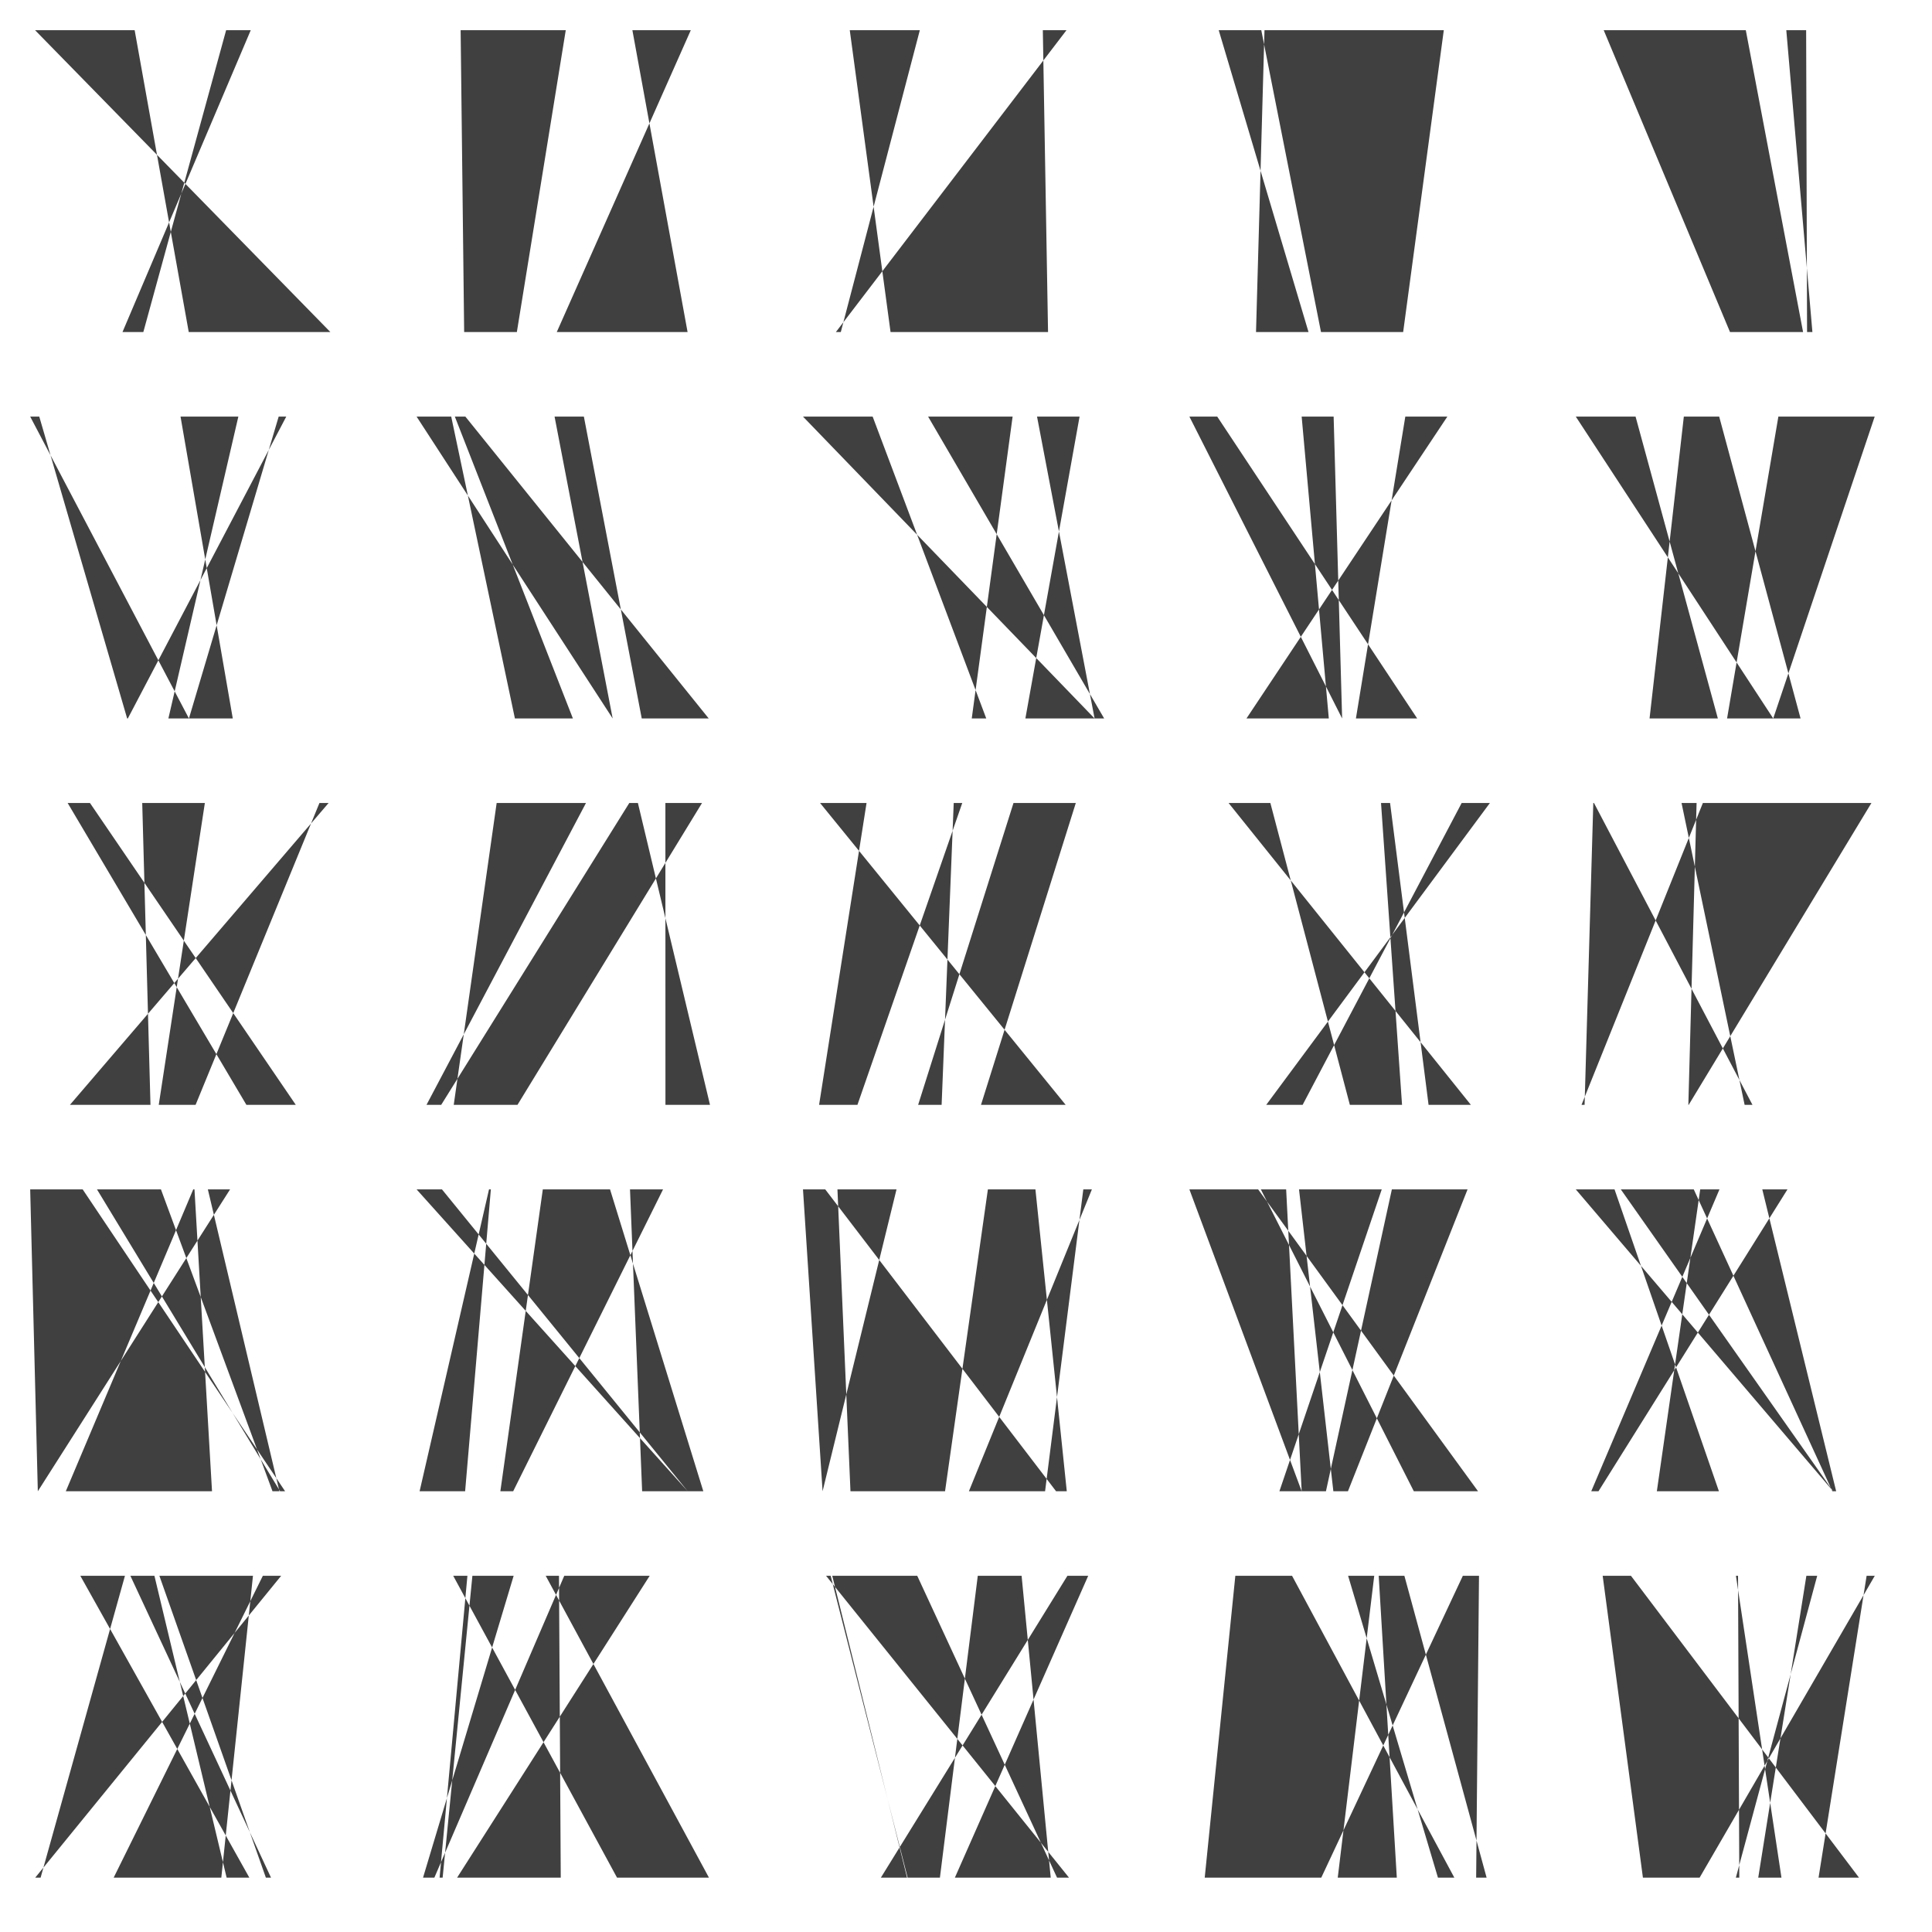 <svg xmlns="http://www.w3.org/2000/svg" width="640" height="640" viewport-fill="#000" label="_shape #64 seed #4"><defs><style type="text/css">text{ font-family: Freemono, Sans, Arial; fill: #555} 

.f-0 { fill: #000 }
.f-1 { fill: #101010 }
.f-2 { fill: #202020 }
.f-3 { fill: #303030 }
.f-4 { fill: #404040 }
.f-5 { fill: #505050 }
.f-6 { fill: #606060 }
.f-7 { fill: #707070 }
.f-8 { fill: #808080 }
.f-9 { fill: #909090 }
.f-10 { fill: #a0a0a0 }
.f-11 { fill: #b0b0b0 }
.f-12 { fill: #c0c0c0 }
.f-13 { fill: #d0d0d0 }
.f-14 { fill: #e0e0e0 }
.f-15 { fill: #f0f0f0 }
.bgc { fill: #101010 }
.fore { fill: #404040 }</style></defs><g fill-rule="evenodd"><path class="fore" d="M73.063,0L30.574,100L37.48,100L64.91,0L1.617,0L99.445,100L52.524,100L34.606,0Z" transform="translate(10,10)"></path><path class="fore" d="M49.415,0L33.214,100L89.77,100L71.485,0L90.835,0L46.437,100L15.758,100L14.591,0Z" transform="translate(138,10)"></path><path class="fore" d="M87.288,0L10.894,100L12.527,100L38.705,0L15.497,0L29.007,100L81.178,100L79.451,0Z" transform="translate(266,10)"></path><path class="fore" d="M24.88,0L22.072,100L39.466,100L9.716,0L84.276,0L70.814,100L43.599,100L23.816,0Z" transform="translate(394,10)"></path><path class="fore" d="M56.318,0L75.293,100L51.088,100L9.25,0L76.308,0L76.614,100L78.383,100L69.733,0Z" transform="translate(522,10)"></path><path class="fore" d="M3.008,0L32.122,100L45.78,100L68.958,0L49.801,0L67.111,100L32.345,100L84.828,0L82.318,0L52.586,100LNaN,100LNaN,0Z" transform="translate(10,138)"></path><path class="fore" d="M16.158,0L96.774,100L74.586,100L55.415,0L11.471,0L32.571,100L51.782,100L12.672,0L45.707,0L64.954,100LNaN,100LNaN,0Z" transform="translate(138,138)"></path><path class="fore" d="M91.622,0L73.672,100L99.769,100L41.447,0L69.442,0L55.905,100L60.712,100L23.077,0L77.53,0L96.595,100LNaN,100LNaN,0Z" transform="translate(266,138)"></path><path class="fore" d="M9.222,0L75.46,100L55.165,100L71.528,0L85.458,0L18.907,100L46.186,100L37.192,0L47.783,0L50.597,100LNaN,100LNaN,0Z" transform="translate(394,138)"></path><path class="fore" d="M35.791,0L24.436,100L50.116,100L67.109,0L19.803,0L47.063,100L74.462,100L47.502,0L99.017,0L65.406,100LNaN,100LNaN,0Z" transform="translate(522,138)"></path><path class="fore" d="M19.801,0L87.985,100L13.162,100L98.852,0L57.862,0L42.587,100L39.846,100L37.115,0L12.409,0L71.628,100L54.791,100L95.824,0Z" transform="translate(10,266)"></path><path class="fore" d="M73.312,0L97.196,100L3.283,100L56.115,0L94.556,0L33.421,100L12.306,100L26.525,0L70.462,0L8.148,100L82.438,100L82.42,0Z" transform="translate(138,266)"></path><path class="fore" d="M69.735,0L38.142,100L87.015,100L5.66,0L49.933,0L45.924,100L5.332,100L21.055,0L52.761,0L18.035,100L58.967,100L90.375,0Z" transform="translate(266,266)"></path><path class="fore" d="M99.546,0L25.451,100L70.445,100L63.482,0L90.197,0L37.51,100L79.231,100L66.481,0L12.983,0L93.249,100L53.159,100L26.824,0Z" transform="translate(394,266)"></path><path class="fore" d="M5.799,0L2.913,100L58.53,100L6.026,0L97.934,0L37.397,100L1.898,100L42.101,0L35.033,0L55.929,100L37.288,100L40.017,0Z" transform="translate(522,266)"></path><path class="fore" d="M22.125,0L82.785,100L60.233,100L54.423,0L54.013,0L11.8,100L80.271,100L43.315,0L58.856,0L82.563,100L84.444,100L17.386,0L66.215,0L2.53,100LNaN,100LNaN,0Z" transform="translate(10,394)"></path><path class="fore" d="M70.696,0L74.716,100L0.999,100L23.993,0L24.602,0L16.079,100L31.996,100L81.641,0L64.084,0L94.983,100L27.751,100L41.814,0L8.407,0L89.815,100LNaN,100LNaN,0Z" transform="translate(138,394)"></path><path class="fore" d="M95.701,0L54.958,100L15.728,100L11.415,0L61.251,0L47.058,100L83.84,100L7.372,0L92.859,0L80.195,100L87.384,100L76.998,0L30.984,0L6.489,100LNaN,100LNaN,0Z" transform="translate(266,394)"></path><path class="fore" d="M36.317,0L47.692,100L45.236,100L67.073,0L22.775,0L95.621,100L74.348,100L23.667,0L92.148,0L52.522,100L29.82,100L63.719,0L32.054,0L37.201,100LNaN,100LNaN,0Z" transform="translate(394,394)"></path><path class="fore" d="M47.596,0L5.122,100L84.997,100L39.081,0L12.835,0L47.414,100L86.252,100L61.782,0L41.218,0L26.853,100L7.519,100L70.123,0L14.913,0L85.258,100LNaN,100LNaN,0Z" transform="translate(522,394)"></path><path class="fore" d="M31.392,0L3.45,100L63.315,100L73.798,0L77.072,0L27.65,100L79.779,100L33.188,0L41.156,0L65.078,100L78.077,100L42.796,0L83.139,0L1.664,100L72.6,100L16.605,0Z" transform="translate(10,522)"></path><path class="fore" d="M32.153,0L2.135,100L8.629,100L18.488,0L77.219,0L13.418,100L5.886,100L48.917,0L42.775,0L96.851,100L47.757,100L47.169,0L12.132,0L66.402,100L7.619,100L16.837,0Z" transform="translate(138,522)"></path><path class="fore" d="M9.163,0L34.669,100L50.311,100L94.483,0L57.902,0L45.358,100L88.124,100L7.642,0L37.846,0L84.165,100L82.066,100L72.42,0L87.597,0L25.797,100L34.481,100L9.696,0Z" transform="translate(266,522)"></path><path class="fore" d="M62.711,0L68.711,100L49.145,100L61.231,0L15.221,0L5.079,100L94.994,100L95.937,0L34.01,0L87.769,100L98.459,100L71.221,0L52.576,0L82.34,100L43.685,100L90.586,0Z" transform="translate(394,522)"></path><path class="fore" d="M53.053,0L68.132,100L22.238,100L8.906,0L96.342,0L80.418,100L53.027,100L79.97,0L53.745,0L54.164,100L93.824,100L18.275,0L76.385,0L60.438,100L41.017,100L99.046,0Z" transform="translate(522,522)"></path></g></svg>